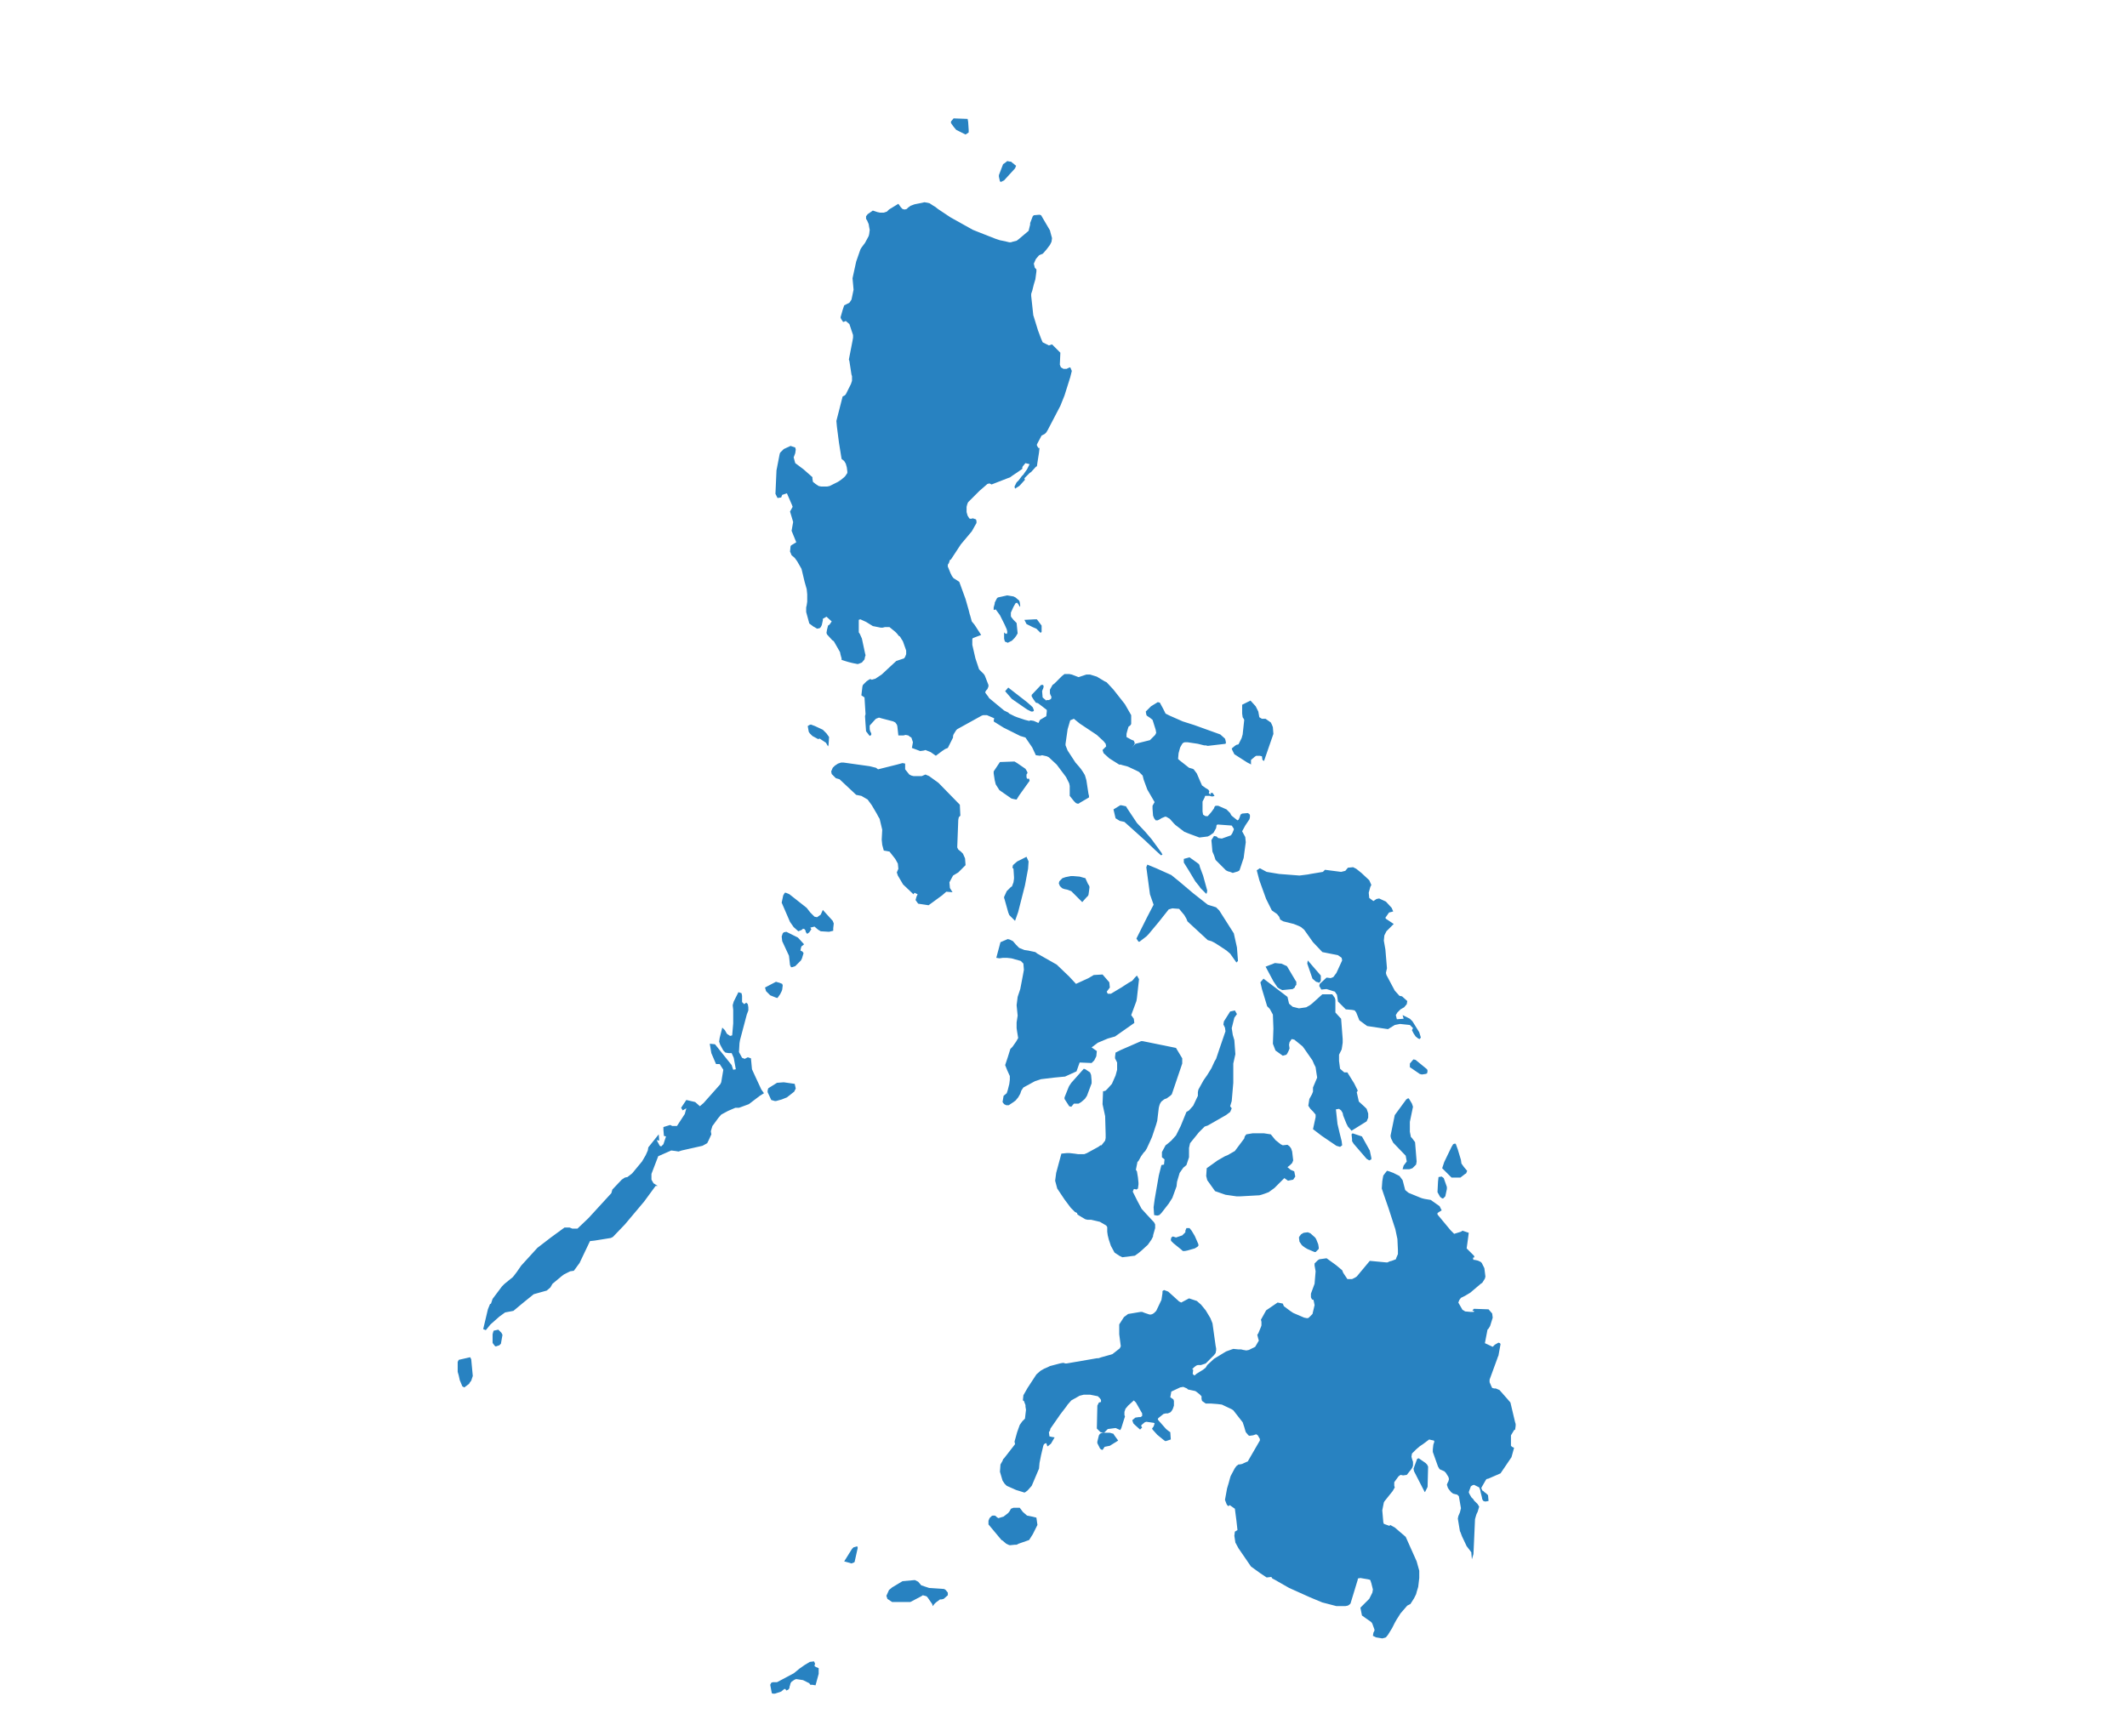 <?xml version="1.0" encoding="utf-8"?>
<!-- Generator: Adobe Illustrator 16.0.0, SVG Export Plug-In . SVG Version: 6.00 Build 0)  -->
<!DOCTYPE svg PUBLIC "-//W3C//DTD SVG 1.1//EN" "http://www.w3.org/Graphics/SVG/1.1/DTD/svg11.dtd">
<svg version="1.1" id="map" xmlns="http://www.w3.org/2000/svg" xmlns:xlink="http://www.w3.org/1999/xlink" x="0px" y="0px"
	 width="980px" height="800px" viewBox="230 640 980 800" enable-background="new 230 640 980 800" xml:space="preserve">
<path id="philippines" fill="#2882C1" d="M662.153,736.317l5.76,3.84l10.32,5.76l2.398,0.96l7.92,3.12l2.16,0.72l2.4,0.48
	l1.92,0.479h0.72l0.72-0.238l1.92-0.48l0.96-0.72l4.562-3.84l0.72-2.882v-0.72l1.2-3.12l0.479-0.479l2.642-0.24l0.72,0.24l4.08,6.96
	l0.24,0.96l0.72,2.64l-0.24,1.682l-0.72,1.438l-1.44,1.92l-1.438,1.682l-0.48,0.479l-1.198,0.48l-0.48,0.238l-1.439,1.682
	l-0.961,2.159l0.48,1.921l0.72,0.72v0.96l-0.479,3.6l-0.722,2.4l-0.72,2.88l-0.479,1.44v0.96l0.96,8.88l0.238,0.72l1.922,6.24
	l1.438,3.84l0.72,1.68l1.92,0.96l0.961,0.48l1.439-0.48l3.84,3.841l-0.24,5.521l0.48,1.2l1.2,0.72h1.438l0.48-0.24l0.479-0.238
	l0.722-0.24l0.72,1.68l-0.72,2.88l-2.642,8.4l-1.92,4.8l-5.76,11.04l-0.72,1.2l-0.722,0.72l-1.438,0.72l-2.16,4.08v0.479l0.24,0.479
	l0.479,0.721h0.48l-0.24,2.159l-0.72,4.562l-0.24,1.68l-0.479,0.24l-2.16,2.399l-0.722,0.479l-0.72,0.72l-0.96,0.96l-0.72,0.721
	l0.24,0.721l-2.16,2.399l-0.48,0.479l-1.92,1.2l-0.238-0.96l0.238-0.479l0.722-1.439l0.479-0.479l0.48-0.479l1.438-1.921l0.72-0.721
	l0.48-0.72l1.2-1.68l1.198-2.4l-1.92-0.479l-1.198,1.438l-0.24,0.48v0.72l-2.4,1.68l-2.16,1.44l-0.96,0.72l-8.64,3.36l-0.96-0.48
	l-0.96,0.24l-3.6,3.12l-4.562,4.56l-0.72,0.721l-0.24,0.479l-0.24,0.72l-0.238,0.96v1.2v1.2l0.479,1.68l0.48,0.72l0.238,0.48
	l0.722,0.24l0.96-0.24l1.438,0.479l0.24,0.722v0.96l-2.16,3.84l-5.04,6l-4.56,6.96l-0.48,0.24l-0.479,1.438l-0.48,0.721v0.961
	l0.24,0.479l0.96,2.4l0.72,1.438l0.722,0.96l1.198,0.722l1.44,0.96l2.88,7.92l1.44,5.04l0.479,1.92l0.24,0.72l0.72,2.641l1.2,1.439
	l0.479,0.72l2.642,4.08l-3.84,1.44l-0.24,0.479v1.92v0.721l1.438,6.239l1.682,5.04l2.16,2.16l0.479,0.72l1.68,4.32v0.72l-0.479,1.2
	l-0.48,0.479l-0.479,0.721v0.479l1.439,1.921l0.239,0.479l6.96,5.76l1.92,0.96l0.48,0.48l2.398,1.199l1.2,0.479l3.602,1.2
	l1.92,0.479l0.72-0.239l1.439,0.239l2.159,0.96l0.722-1.438l2.88-1.681l0.239-2.159v-0.722l-2.159-1.68l-1.92-1.439l-0.96-0.239
	l-1.2-1.682l-0.721-1.198v-0.722l4.319-4.56h0.96l0.24,0.72l-0.24,0.96l-0.239,0.48l-0.239,0.72l0.239,2.88l1.681,1.44l0.239-0.24
	h0.961l0.96-0.48l0.239-0.96l-0.479-0.96l-0.24-0.72v-0.96v-0.72l1.2-2.16l0.96-0.72l3.36-3.36l1.199-0.96h2.159l1.2,0.24
	l3.12,1.198l3.6-1.198h0.722h0.96l3.12,0.96l3.6,2.16l0.96,0.479l3.12,3.36l5.28,6.72l2.88,5.04v4.08l-0.48,0.72l-0.72,0.48
	l-0.24,0.72l-0.479,1.68l-0.24,0.96v0.96v0.48l2.16,1.2l1.2,0.479l0.479,1.2l-0.479,0.96l-0.96,1.2l1.68-1.92l6.72-1.682l2.4-2.398
	l0.479-0.96l-0.239-1.44l-1.439-4.56l-1.2-0.96l-1.439-0.96l-0.239-0.48l-0.24-1.439l2.4-2.399l3.12-1.92l0.96,0.24l1.438,2.64
	l1.2,2.4l1.92,0.96l6,2.64l5.28,1.68l12,4.32l2.16,1.92l0.238,0.72l0.24,1.2l-0.24,0.48l-8.159,0.96l-0.96-0.24h-0.721l-2.88-0.72
	l-4.8-0.721h-1.2l-0.72,0.239l-0.48,0.48l-0.96,1.68l-0.72,2.64l-0.24,2.642l0.48,0.479l4.56,3.602l1.682,0.479l0.479,0.24
	l1.44,1.92l1.438,3.36l0.96,2.158l1.682,1.2l1.199,0.721l0.479,0.721l-0.24,0.96l0.96,0.72l-0.239-0.72l0.96-0.24l0.961,1.44
	l-0.722,0.239h-0.72l-0.72-0.239h-0.721h-0.721h-0.72l-0.24,0.72l-0.72,1.439l-0.24,0.479v0.96v3.6l0.24,1.44l0.72,0.479l0.48,0.239
	h0.96l1.68-1.92l1.2-1.68l0.24-0.721l0.479-0.479h1.2l3.84,1.68l0.721,0.722l0.96,0.96l0.479,0.96l0.48,0.479l2.398,1.92l0.48-0.239
	l0.479-0.96l0.24-0.721l0.24-0.72l0.72-0.479l2.64-0.239l0.722,0.479l0.238,0.48v0.96l-0.238,0.96l-1.922,2.88l-1.438,2.64
	l1.438,2.642l0.24,2.399l-0.72,5.279l-0.24,1.92l-1.92,5.761l-0.72,0.479l-2.4,0.72l-1.199-0.479l-0.961-0.24l-0.96-0.479
	l-4.8-4.801l-0.72-2.16l-0.72-1.68l-0.48-5.28l1.2-1.92l1.2,0.24l0.72,0.72l1.68,0.24l4.08-1.439l0.24-0.239l0.48-0.722l0.72-1.68
	v-0.479l-0.48-0.721l-0.479-0.72l-6.479-0.479l-0.479,0.239l-0.24,1.44l-1.2,2.16l-1.68,1.199l-0.96,0.479l-3.84,0.479l-4.562-1.681
	l-2.398-0.96l-4.08-3.12l-0.722-0.72l-1.92-2.16l-1.68-0.96h-0.479l-1.682,0.72l-0.72,0.48l-0.96,0.479h-0.96l-0.72-0.96
	l-0.48-1.199l-0.24-3.12v-1.439l0.96-1.68l-3.358-5.761l-1.682-4.561l-0.238-0.96l-0.24-0.96l-0.96-0.96l-0.72-0.721l-1.44-0.721
	l-3.6-1.68l-0.722-0.24l-1.92-0.479l-0.72-0.24h-0.72l-4.562-2.88l-2.64-2.4l-0.24-0.72l-0.239-0.72l1.681-1.682l-0.24-1.198
	l-0.96-1.2l-3.12-2.88l-7.92-5.28l-2.64-2.16l-1.682,0.72l-1.199,4.08l-0.96,6.721v0.721l0.96,2.399l3.601,5.521l1.68,1.92l0.96,1.2
	l0.96,1.438l0.722,1.2l0.238,0.721l0.48,1.681l0.96,6.239l0.24,0.96v0.721l-4.08,2.399l-0.72,0.479h-0.48l-0.72-0.24l-0.96-0.96
	l-1.92-2.399v-2.399v-1.439v-0.721l-0.24-1.2l-1.44-2.88l-4.318-5.76l-3.602-3.36l-0.96-0.479l-2.16-0.48l-0.96,0.24l-1.92-0.24
	l-1.68-3.6l-3.12-4.561l-2.4-0.721l-7.68-3.84l-3.84-2.399l-0.48-0.239l-0.238-0.48l0.238-1.2l-3.358-1.438h-1.681l-0.721,0.239
	l-11.279,6.239l-0.479,0.48l-1.2,1.92l-0.239,0.72v0.721l-2.399,4.8l-1.2,0.479l-1.44,0.96l-2.88,2.16l-2.398-1.681l-2.4-0.96
	l-0.72,0.239l-1.68,0.24l-3.842-1.439l0.48-2.641l-0.72-2.16l-0.48-0.239l-0.96-0.721l-1.2-0.239l-0.96,0.239h-2.398l-0.48-4.319
	l-0.24-0.721l-0.72-0.96l-0.479-0.239l-0.48-0.239l-5.52-1.44l-0.722-0.239h-0.479l-1.2,0.479l-0.479,0.479l-2.399,2.641v1.68
	l0.24,0.96l0.479,0.96v0.721l-0.72,0.479l-1.68-2.16l-0.24-3.359l-0.24-3.601l0.24-0.96l-0.48-7.68l-1.438-0.96l0.479-4.08
	l0.24-0.721l1.68-1.681l0.722-0.479l0.72-0.48h0.479l0.48,0.24l1.68-0.479l2.16-1.439l0.72-0.479l3.602-3.359l3.119-2.88l3.601-1.2
	l0.479-0.72l0.479-1.2v-0.96v-0.722l-1.44-4.079l-0.239-0.479l-0.479-0.72l-0.72-1.2l-0.48-0.24l-0.96-1.2l-0.72-0.72l-2.64-2.16
	h-2.16l-0.96,0.24h-0.96l-3.602-0.72l-3.119-1.92l-2.641-1.2l-0.72,0.24v5.04v0.72l0.479,0.72l0.96,2.16l1.44,6.72l0.24,0.96
	l-0.24,0.721l-0.24,1.199l-1.2,1.44l-1.199,0.479l-0.721,0.24l-2.398-0.479l-1.92-0.48l-3.12-0.96v-0.72l-0.48-1.682l-0.239-1.198
	l-2.881-5.04l-0.72-0.48l-2.399-2.64l-0.239-0.72l0.239-1.44l0.479-1.92l0.72-0.479l0.96-1.439l-2.398-2.16l-1.681,0.96v0.72
	l-0.479,2.16l-0.479,0.96l-0.479,0.48l-1.2,0.239l-1.2-0.721l-0.479-0.238l-1.92-1.44l-1.44-5.28v-2.16l0.24-0.96l0.24-1.68v-1.92
	v-1.44l-0.24-2.398l-0.96-3.36l-1.2-5.04l-0.24-0.96l-1.92-3.358l-1.199-1.682l-1.439-1.199l-0.48-1.199l-0.239-0.48l0.239-2.399
	l0.24-0.479l2.4-1.439l-2.16-5.279l0.72-4.08l-1.439-4.801l1.2-2.159l-0.239-0.721l-2.4-5.521l-2.16,0.72l-0.479,1.2l-1.682,0.24
	l-0.96-1.92l0.48-10.8l1.438-7.44l0.24-0.72l0.72-0.722l0.961-0.96l3.119-1.438l2.16,0.72l0.24,0.96l-0.24,1.68l-0.72,1.922
	l0.72,2.64l3.84,2.88l4.08,3.6v0.722l0.24,1.438l1.2,0.96l1.438,0.96l1.2,0.24h0.96h1.682l1.198-0.24l0.96-0.479l2.881-1.44
	l1.439-0.96l1.44-1.199l0.479-0.479l0.96-1.44v-0.72l-0.239-1.92l-0.479-1.68l-0.72-1.2l-1.2-0.96l-1.2-7.44l-0.96-7.438
	l-0.24-2.642l2.881-11.278l0.96-0.48l0.479-0.479l2.4-4.801l0.238-0.721l0.24-0.72v-0.72v-1.44l-0.24-0.72l-0.96-6.24l-0.238-0.72
	l1.68-8.641l0.24-1.439v-1.2l-1.682-5.04l-1.68-1.438l-0.479,0.239l-0.721,0.239l-0.96-1.438l-0.24-0.722l0.96-3.358l0.722-2.16
	l0.96-0.48l1.438-0.72l0.96-1.439l0.961-4.561l-0.479-5.28l1.68-7.68l1.92-5.52l0.24-0.48l0.48-0.72l1.438-1.92l1.681-3.12
	l0.239-0.96l0.24-1.92l-0.24-1.2l-0.239-1.44l-0.721-1.68l-0.479-0.72v-0.48v-0.72l0.72-0.96l2.4-1.68l1.438,0.479l0.72,0.24
	l1.2,0.24h0.721h0.961l0.72-0.24l0.72-0.24l0.96-0.96l4.32-2.64l1.2,1.68l0.72,0.72l0.96,0.24l0.96-0.24l0.72-0.72l0.721-0.479
	l0.239-0.24l1.92-0.721l3.602-0.721l0.96-0.238l1.438,0.238l0.961,0.24l1.439,0.96l1.2,0.72L662.153,736.317z M898.311,1206.955
	l1.682,1.68l3.12-0.96l0.72-0.479l2.88,0.96l-0.24,1.92l-0.72,5.28l0.96,0.96l2.4,2.398l0.239,0.721l-0.721,0.239l0.24,0.96h0.479
	l1.2,0.24l0.721,0.24l0.961,0.479l0.479,0.48l0.24,0.479l0.96,1.92l0.479,3.84l-0.238,0.962l-1.2,1.92l-0.72,0.479l-4.802,4.08
	l-2.398,1.44l-1.92,0.959l-0.722,0.961l-0.479,1.199l1.92,3.359l0.48,0.24l0.72,0.479l2.64,0.24h1.2l0.479-0.24l-0.96-0.479
	l0.722-0.721l6.72,0.239l1.68,1.921l0.24,1.92l-1.2,3.841l-0.72,1.198l-0.48,0.48l-1.198,6.24l3.6,1.68l0.96-0.96l1.68-0.96
	l0.722,0.24l0.239,0.479l-0.961,5.28l-0.239,0.479l-0.239,0.721l-3.602,9.84v1.2l0.722,1.68l0.479,0.96l0.96,0.24h0.721l1.681,0.72
	l3.6,4.08l1.44,1.68l2.159,9.12l0.239,0.721v0.959l-0.239,1.682l-0.479,0.239l-1.439,2.399v1.92v2.881l0.479,0.479l0.96,0.479
	l-1.2,4.319l-5.04,7.439l-5.52,2.399l-0.96,0.24l-0.48,0.72l-1.92,3.36l0.48,1.199l0.479,0.239l0.48,0.48l0.96,0.72l0.72,0.72
	l0.24,2.641l-1.2,0.239h-0.479l-0.721-0.239l-0.479-0.72l-0.24-1.2l-0.479-1.92l-0.239-1.199l-0.48-1.2l-2.398-1.2l-0.722,0.24
	l-0.72,0.479l-0.96,2.641l0.24,0.72l0.96,1.681l0.96,0.96l0.24,0.479l0.72,0.72l0.96,0.96l0.72,1.2l-0.72,2.4l-0.479,0.959
	l-0.239,0.721l-0.48,1.68l-0.479,10.801l-0.24,5.279l-0.72,2.4l-0.24-2.641v-0.479l-0.479-0.72l-1.681-2.16l-2.159-4.562
	l-0.721-1.92l-0.24-0.479l-0.96-5.761l0.24-1.199l0.72-1.681l0.48-1.921l-0.96-5.52l-0.721-0.721l-0.96-0.239l-0.961-0.24
	l-0.96-0.72l-0.96-1.2l-0.479-0.72l-0.48-1.44l0.24-0.72l0.479-0.96l0.239-0.96l-0.239-0.96l-1.199-1.92l-0.722-0.721l-1.68-0.721
	l-0.479-0.238l-0.722-1.2l-2.398-6.72v-1.2l0.239-2.16l0.239-0.72l0.24-0.721l-0.24-0.479l-1.2-0.24l-0.96-0.239l-2.88,2.16
	l-1.438,0.959l-1.682,1.44l-1.92,1.92l-0.239,1.439l0.239,0.96l0.48,1.439v1.68l-0.24,0.721l-0.24,0.479l-0.479,0.72l-1.92,2.4
	l-1.682,0.24l-1.199-0.24l-0.96,0.72l-1.921,2.642v1.68l0.24,0.72l-0.96,1.682l-1.92,2.398l-1.92,2.4l-0.24,0.479l-0.72,3.601
	l0.479,5.52l0.239,0.721l2.642,0.96l0.238-0.479l2.16,1.2l5.04,4.318l5.04,11.28l1.2,4.32v3.358l-0.48,4.08l-0.72,2.4l-0.24,0.96
	l-0.96,1.92l-1.68,2.64l-1.439,0.721l-3.12,3.601l-1.199,1.92l-0.48,0.72l-0.96,1.682l-1.199,2.398l-1.921,3.12l-0.96,1.2
	l-0.72,0.24l-0.96,0.239l-2.88-0.479l-1.44-0.72l0.24-1.44l0.479-0.96v-0.479l-0.96-2.642l-0.239-0.479l-0.48-0.48l-2.399-1.68
	l-1.681-1.2l-0.72-3.6l1.92-1.92l2.16-2.16l1.439-2.88l0.239-1.44l-0.72-2.88l-0.479-1.439l-0.479-0.239l-4.08-0.72l-1.2,0.238v0.48
	l-3.359,11.04l-0.479,0.479l-0.72,0.479l-1.2,0.239h-4.08l-5.521-1.439l-0.96-0.24l-5.761-2.398l-9.6-4.32l-6.72-3.84l-0.961-0.479
	l-0.479-0.721l-2.16,0.24l-2.88-1.92l-4.319-3.12l-5.761-8.4l-1.438-2.64l-0.48-3.12l0.24-1.92l1.2-0.72l-0.48-4.32l-0.72-5.52
	l-2.4-1.682l-0.479,0.48l-0.48-0.24l-0.479-0.72l-0.721-1.92l0.961-5.28l0.72-2.4l0.72-2.64l0.24-0.721l1.92-3.601l0.72-0.96
	l0.96-0.72h0.48l1.199-0.24l0.479-0.239l2.16-0.96l0.24-0.479l5.278-9.12v-0.72l-0.96-1.681l-0.72-0.479l-1.44,0.479l-1.68,0.239
	l-0.479-0.239l-1.2-1.439l-0.24-0.72l-0.479-1.682l-0.722-2.159l-4.318-5.521l-0.722-0.479l-4.56-2.159l-1.92-0.24l-3.12-0.24h-2.4
	l-1.68-1.199l-0.24-0.961v-1.198l-0.96-0.961l-1.2-0.959l-0.72-0.48l-3.358-0.72l-0.48-0.48l-1.68-0.72l-1.44,0.24l-4.08,1.92
	l-0.479,2.64l1.438,0.96l0.24,0.722v2.158l-0.479,1.44l-0.24,0.479l-0.48,0.721l-0.479,0.479l-1.2,0.48h-0.96l-0.96,0.238
	l-2.4,1.922l-0.239,0.479l0.239,0.479l3.602,4.079l1.198,0.961l0.722,0.479l0.238,3.36l-2.158,0.72h-0.48l-0.96-0.72l-2.64-2.16
	l-2.16-2.4l-0.24-0.479l0.72-0.959l0.48-1.44l-0.48-0.24l-3.358-0.479l-0.72,0.24l-1.44,1.198l-0.24,0.48l0.48,0.72l-0.96,0.96
	l-2.4-2.16l-0.72-0.72l-0.48-1.439l1.44-1.199l1.68-0.24h0.72l0.722-0.48v-1.198l-2.88-5.04l-0.962-0.96l-2.64,2.398l-1.2,1.44
	l-0.479,1.438v1.44l0.239,0.72l-0.479,1.439l-1.2,3.841l-0.479,0.96l-2.16-0.96l-3.601,0.479l-1.681,1.681l-1.68-0.239l-1.68-1.682
	l0.238-10.56l0.48-0.96l0.24-0.48l0.96-0.238v-0.96l-0.48-0.722l-0.96-0.959l-3.6-0.721h-2.88l-1.92,0.48l-3.842,2.16l-1.68,1.92
	l-0.479,0.72l-3.12,4.08l-0.479,0.72l-3.84,5.521l-0.24,0.961l-0.479,0.72l0.238,1.92l0.961,0.24l1.439,0.239l-1.68,2.881
	l-1.44,1.198h-0.24l-0.479-1.438l-0.72,0.24l-0.48,0.479l-0.24,0.72l-0.96,4.08l-0.72,3.601l-0.24,2.641l-3.358,7.92l-1.92,2.16
	l-0.96,0.72l-0.48,0.24l-0.72-0.24l-3.12-0.96l-4.32-1.92l-0.479-0.479l-0.48-0.479l-0.96-1.439l-1.2-4.079l0.24-3.36l0.96-1.68
	l0.24-0.721l0.479-0.479l5.039-6.479l-0.238-1.199l1.199-4.32l1.199-3.359l1.2-1.681l1.2-1.199l0.479-4.08l-0.238-1.439v-0.72
	l-0.722-1.92l-0.479-0.24l0.24-2.4l1.92-3.358l4.08-6.24l1.92-1.681l1.68-0.96l1.68-0.721l0.96-0.479l4.562-1.2l1.2-0.24h0.72
	l0.479,0.24h0.722l13.92-2.399h0.72l1.44-0.479l4.318-1.2l0.721-0.24l3.359-2.64l0.48-0.96l-0.722-5.521v-4.561l2.16-3.36
	l1.92-1.438l5.76-0.96h0.722l1.199,0.479l2.159,0.722h0.722l0.72-0.24l0.72-0.479l0.96-0.961l2.4-5.039l0.479-3.12v-0.96
	l0.722-0.479l1.92,0.72l5.04,4.562l0.96,0.479l3.6-1.92l3.6,1.2l1.92,1.68l2.16,2.642l2.16,3.6l0.96,2.4l1.44,10.318l0.238,1.2v0.96
	l-0.238,1.2l-0.722,0.96l-3.84,3.84l-0.72,0.239l-1.44,0.479h-0.72h-0.72l-0.72,0.24l-0.96,0.72l-0.96,0.96l0.479,0.24l-0.24,1.92
	l0.722,0.72l0.479-0.239l0.48-0.479l3.118-1.92l1.2-0.96l0.722-1.2l3.119-2.88l5.521-3.36l2.64-0.959l0.722-0.239l2.398,0.239h1.2
	l0.96,0.239l1.44,0.24l1.198-0.24l2.882-1.439l1.68-2.88l-0.24-0.721l-0.479-1.92l0.479-0.72l1.2-2.88l0.24-0.721v-0.479v-1.2
	l-0.24-0.96l2.399-4.318l5.279-3.602l2.4,0.48l0.479,1.199l2.881,2.159l1.439,0.961l5.04,2.159l1.2,0.24h0.479l0.48-0.24
	l0.479-0.479l1.2-1.2l0.96-4.08l-0.479-2.399l-0.722-0.239l-0.479-0.96v-0.721v-0.96l1.68-4.561l0.48-5.76l-0.48-2.641v-0.961
	l0.722-0.72l0.72-0.72l0.72-0.48l3.36-0.479l4.318,3.12l2.88,2.399l0.48,1.199l1.92,2.88h0.96h1.2l1.438-0.72l0.722-0.479l6-7.199
	l7.68,0.72h0.479l0.962-0.479l0.96-0.239l1.92-0.721l0.238-0.721l0.722-1.68v-0.721v-1.199l-0.24-5.04l-0.96-4.562l-0.48-1.438
	l-2.64-8.16l-2.16-6.24l-0.96-2.88l0.24-3.359l0.24-1.439l0.238-1.2l1.682-2.159l0.96,0.239l1.92,0.72l2.88,1.44l1.44,1.92
	l1.198,4.561l1.44,1.199l0.479,0.24l5.28,2.16l0.72,0.24l0.96,0.239l2.882,0.479l4.079,2.88l0.961,1.92l-1.92,1.2v0.72
	L898.311,1206.955z M756.952,1171.195l-1.2,1.68l-1.2,2.16l-0.479,0.479l-0.722,3.602l0.48,0.72l0.479,2.88l0.239,2.4v0.72
	l-0.239,1.92l-0.721,0.48l-0.72-0.24h-0.479l-0.479,1.2l2.16,4.318l1.92,3.602l2.399,2.64l3.359,3.6l0.479,0.96v0.722v0.96
	l-0.96,3.358v0.48l-0.721,1.438l-1.68,2.4l-2.88,2.64l-1.44,1.2l-1.68,1.2l-5.76,0.72l-1.44-0.72l-2.16-1.44l-1.68-3.12l-0.96-2.88
	l-0.479-1.92l-0.239-1.68v-0.96v-1.2l-0.48-0.72l-2.88-1.682l-0.96-0.238l-3.12-0.722h-0.96h-0.72l-0.96-0.238l-1.681-0.96
	l-1.921-1.2l-0.239-0.72l-0.96-0.48l-1.92-1.92l-2.881-3.84l-3.358-5.04l-0.961-3.602l0.479-3.6l2.4-8.88l2.398-0.24h1.44l2.16,0.24
	l1.68,0.24h0.72h2.16l1.2-0.48l5.279-2.88l0.961-0.72h0.479l1.681-2.16l0.239-1.2v-1.68l-0.239-8.4l-1.199-5.52l0.239-6h0.479
	l0.72-0.24l0.96-0.96l1.921-2.16l1.681-3.84l0.72-2.64v-3.36l-0.24-0.479l-0.479-0.961l-0.24-0.479v-0.72l0.24-1.921l2.398-1.199
	l9.36-4.08h0.72l1.2,0.24l14.16,2.88l2.88,4.8v0.48v1.92l-4.8,14.16l-0.721,0.72l-1.681,1.2l-0.72,0.238l-0.479,0.24l-1.2,0.96
	l-0.479,0.72l-0.239,0.48l-0.24,0.72l-0.239,0.96l-0.721,6l-0.479,1.68l-1.92,5.762l-0.96,2.16l-1.439,3.119l-0.721,1.199
	L756.952,1171.195z M854.872,1040.396l2.4,1.92l3.6,3.358l0.96,2.16l-0.479,0.96l-0.722,2.641l0.24,2.399l1.92,1.44l1.44-0.96
	l1.198-0.24l3.12,1.438l2.642,2.881l0.72,1.681l-1.92,0.479l-1.681,2.4l0.239,0.479l3.602,2.399l-1.44,1.44l-0.96,0.96l-0.96,0.96
	l-0.96,1.92l-0.24,2.398l0.72,4.08l0.722,8.642l-0.48,2.159l0.24,0.959l3.84,7.2l2.16,2.4l1.2,0.24l2.398,2.159l-0.238,1.439
	l-1.2,1.439l-1.681,0.959l-1.439,1.44l-0.72,1.2l0.479,1.92l3.12-0.24l-0.479-1.68l3.359,1.68l1.2,1.2l3.12,5.04l0.72,2.4
	l-0.479,0.72l-0.722-0.24l-1.199-0.96l-0.96-1.439l-0.721-1.439l0.48-0.96l-1.44-1.438l-4.56-0.48l-2.4,0.48l-3.12,1.92l-9.6-1.44
	l-3.602-2.64l-1.438-3.602l-0.72-0.96l-1.2-0.238l-2.88-0.24l-3.602-3.601l-0.479-3.119l-0.96-1.44l-3.841-1.2l-2.399,0.24
	l-0.96-1.68l0.239-0.96l3.12-2.88l1.92,0.238l1.199-0.479l1.44-1.92l2.64-5.76l-0.239-1.2l-1.681-1.2l-7.199-1.439l-4.32-4.561
	l-4.079-5.76l-1.44-1.2l-0.96-0.479l-2.399-0.961l-4.801-1.198l-1.68-0.96h0.24l-0.48-1.2l-0.96-1.2l-2.399-1.68l-2.641-5.28
	l-3.12-8.64l-1.199-4.562l1.439-0.96l3.12,1.682l5.76,0.959l9.36,0.721l3.84-0.48l1.2-0.238l5.76-0.961l0.96-0.959l7.44,0.959
	l1.92-0.479l1.199-1.438l2.399-0.24L854.872,1040.396z M707.993,1079.516l8.88,5.04l5.76,5.521l3.12,3.358l5.76-2.64l2.4-1.438
	l4.08-0.24l3.12,3.6l0.24,2.4l-1.44,1.92l0.479,0.96h1.44l4.8-2.88l3.36-2.16l1.68-0.96l1.2-1.438l0.96-0.962l0.96,1.682l-0.96,8.64
	l-0.24,1.44l-2.398,6.479l1.198,1.681l0.24,1.921l-8.88,6.238l-3.36,0.962l-4.56,1.92l-2.88,2.16l2.399,1.68l-0.239,2.4l-0.96,1.92
	l-1.2,1.198l-5.521-0.238l-1.438,4.079l-5.28,2.399l-5.04,0.48l-6,0.72l-2.88,0.96l-5.28,2.88l-0.96,1.439l-0.479,1.439l-0.96,1.68
	l-1.2,1.44l-0.96,0.72l-2.16,1.44h-1.2l-0.96-0.48l-0.72-0.96l0.479-2.88l1.44-1.2l0.479-1.438l0.722-2.88l0.238-1.922v-1.68
	l-1.198-2.64l-0.96-2.4l1.198-3.6l1.2-3.84l0.96-0.96l1.681-2.4l0.961-1.68l-0.48-2.881l-0.24-1.681v-2.64l0.48-3.12l-0.48-4.8
	l0.48-3.842l1.2-3.6l1.198-6.24l0.48-2.64l-0.24-2.88l-1.2-1.2l-4.318-1.2l-2.16-0.238h-1.68l-1.682,0.238l-1.438-0.238l1.92-7.2
	l3.358-1.44l0.96,0.24l1.44,0.72l1.44,1.682l1.438,1.438l2.4,0.96l1.68,0.24l3.36,0.72L707.993,1079.516z M571.914,1101.835
	l0.96,0.96l0.96-0.72l0.72,0.72l0.24,1.439v1.439l-0.72,1.92l-3.12,11.76l-0.24,1.44l-0.24,4.08l1.44,2.64l1.2,0.48l1.438-0.722
	l1.44,0.48l0.479,5.04l1.2,2.64l3.12,6.72l1.2,1.682l-1.92,1.2l-5.04,3.84l-4.56,1.68h-1.682l-3.359,1.44l-3.119,1.68l-1.44,1.68
	l-1.92,2.642l-0.72,0.96l-0.721,2.398l0.239,1.44l-1.198,2.64l-0.722,1.44l-2.16,1.198l-9.6,2.16l-1.439,0.48l-1.439-0.24
	l-1.92-0.24l-6,2.642l-3.12,8.16v2.64l0.96,1.68l1.92,1.2h-0.96l-5.28,7.2l-8.88,10.56l-5.52,5.762l-0.96,0.479l-7.44,1.2
	l-2.16,0.24l-2.398,5.04l-2.4,5.04l-2.64,3.6l-1.682,0.24l-2.88,1.438l-0.96,0.72l-4.319,3.602l-0.961,1.68l-1.68,1.44l-6,1.68
	l-5.04,4.08l-4.319,3.6l-3.841,0.722l-2.64,1.92l-4.08,3.6l-2.16,2.641l-1.2-0.479l2.16-9.12l0.96-2.398l0.48-0.24l0.72-2.16
	l4.32-5.76l1.2-1.2l3.84-3.12l1.68-2.16l2.16-3.12l7.438-8.16l6.24-4.8l6.24-4.56h2.399l1.199,0.479h2.4l5.04-4.8l10.56-11.521
	l0.48-1.68l4.32-4.561l1.438-0.959l1.2-0.24l2.16-1.682l4.56-5.52l1.681-2.88l0.961-2.16l0.238-1.44l4.802-6l0.238,2.881
	l-1.198-0.239l1.438,2.64l0.48,0.24h0.238l0.96-0.96l1.2-3.601l-0.96-0.239l-0.24-2.88v-1.2l3.12-0.96l0.96,0.479h2.16l3.601-5.52
	l0.721-2.641l-1.681,0.959l-0.721-1.198l2.4-3.602l4.08,0.96l2.16,1.92l1.68-1.438l7.68-8.64l0.48-0.96l0.96-5.762l-1.682-2.64
	h-1.68l-2.16-5.04l-0.72-4.32l2.4,0.24l7.68,9.601l0.479,1.439l0.24,0.72l1.2-0.239l-0.96-5.279l-0.96-2.16h-1.44l-1.438-0.24
	l-0.96-0.96l-1.44-2.64l-0.479-1.44l0.238-1.68l1.2-4.8l1.2,1.198l0.96,1.682l1.44,0.96l0.96-0.24l0.479-5.521v-4.56v-1.68
	l-0.24-2.16l0.48-1.682l2.16-4.318l1.438,0.479l0.24,1.2v0.96v1.924H571.914z M633.594,993.836l0.96,0.72l8.642-2.159l2.64-0.721
	l1.2,0.24v2.64l1.92,2.4l0.96,0.479l0.96,0.24h3.84l1.682-0.72l1.68,0.72l4.32,3.12l9.84,10.08l0.24,5.04l-0.722,0.72l-0.239,1.2
	l-0.479,12.72l0.479,0.96l1.199,0.96l0.96,0.96l0.96,2.16l0.24,3.12l-2.398,2.4l-0.961,0.96l-1.199,0.72l-1.2,0.72l-1.68,3.12
	l0.238,2.64l1.2,1.921l-2.88-0.239l-1.92,1.68l-6.24,4.562l-4.8-0.721l-1.2-1.681l0.48-1.68l0.479-0.96l-1.438-0.722l-0.48,0.722
	l-4.8-4.562l-2.4-4.08l-0.479-1.438l0.72-1.681l-0.24-2.399l-1.198-2.16l-2.642-3.36l-1.199-0.239l-1.439-0.239l-0.72-2.642
	l-0.24-2.398l0.24-4.562l-1.2-5.04l-0.721-1.198l-0.479-0.96l-2.4-4.08l-1.92-2.642l-2.88-1.68l-1.2-0.24l-1.198-0.239l-7.682-7.199
	l-1.68-0.48l-0.72-0.72l-1.2-1.2l-0.24-1.2l0.72-1.68l0.96-0.96l1.44-0.96l1.439-0.48h1.199l12,1.682l1.921,0.479L633.594,993.836z
	 M825.592,1103.996l2.88,0.72l3.36-0.479l1.68-0.96l0.96-0.722l2.4-2.159l2.4-2.159h4.56l1.2,1.68l0.24,0.96v5.76l2.64,2.88
	l0.72,9.36v1.68l-0.24,1.682l-0.238,1.438l-1.2,2.4v2.88l0.479,3.6l1.92,1.682h1.44l3.12,5.04l1.68,3.358l-0.479,0.722l0.96,4.318
	l2.64,2.4l0.96,0.96l0.72,2.16v1.92l-0.72,1.68l-6.96,4.32l-1.68-1.92l-0.72-1.44l-1.44-3.6l-0.24-1.2l-0.72-1.2l-0.96-0.72
	l-1.44,0.24l0.722,6.72l0.96,4.08l0.96,3.84l0.24,1.92l-0.961,0.722l-1.681-0.48l-6.72-4.561l-4.08-3.119l1.2-5.521v-1.2l-1.2-1.438
	l-1.2-1.2l-0.96-1.438l0.48-3.12l1.198-2.16l0.48-1.2v-1.92l1.92-4.561l-0.48-3.119l-0.238-1.682l-0.722-1.438l-0.72-1.682
	l-3.84-5.52l-0.72-0.96l-2.642-2.16l-1.198-0.96l-1.2-0.24l-0.96,1.44l-0.24,1.199l0.24,1.681l-0.48,1.2l-0.479,0.96l-0.48,0.72
	l-1.68,0.479l-3.36-2.398l-1.2-3.12l0.24-6.96l-0.24-6.48l-1.438-2.64l-1.2-1.2l-2.4-7.92l-0.72-3.12l1.44-1.68l11.04,8.399
	l0.72,3.119L825.592,1103.996z M764.152,1199.995l-0.96,0.24l-1.44-0.24l-0.24-3.601l0.48-3.601l1.92-11.04l1.2-4.8l1.198-0.24
	l0.24-2.399l-1.2-0.959v-2.4l1.682-3.12l0.96-0.72l1.68-1.44l2.16-2.398l2.16-4.32l2.64-6.479l1.2-0.721l1.92-2.16l2.16-4.56v-1.681
	l0.24-1.199l2.398-4.32l1.68-2.398l1.922-3.12l1.438-3.12l0.72-1.2l1.44-4.32l2.88-8.398l-0.24-1.682l-0.72-1.438l0.24-1.44
	l2.88-4.56l2.16-0.48l0.96,1.682l-1.2,1.68l-1.2,4.8l0.48,3.12l0.72,2.4l0.479,6.479l-0.96,4.32v8.88l-0.72,8.4l-0.72,2.398
	l0.72,0.96l-0.72,1.682l-1.92,1.438l-8.4,4.8l-1.438,0.48l-2.642,2.64l-4.08,5.04l-0.479,2.16v2.642v1.68l-1.2,3.6l-1.44,1.2
	l-1.68,2.4l-1.2,4.08l-0.238,2.158l-1.922,5.28l-1.68,2.642l-3.36,4.318L764.152,1199.995z M820.072,1167.355l0.96,0.479l2.16-0.24
	l0.96,0.721l0.72,0.961l0.479,1.438l0.48,4.08l-0.48,1.2l-0.96,0.96l-1.198,0.96l1.438,1.199l1.68,0.721l0.48,2.398l-0.96,1.44
	l-2.4,0.479l-1.68-1.198l-4.561,4.56l-2.641,1.92l-1.92,0.72l-1.439,0.48l-0.96,0.24l-8.641,0.479h-1.92l-5.04-0.72l-4.8-1.68
	l-3.6-5.041l-0.48-1.921l0.24-3.6l5.04-3.6l3.358-1.92l1.2-0.48l3.36-1.92l4.318-5.76l0.24-0.96l0.72-0.96l2.882-0.48h1.68h3.6
	l3.12,0.48l2.16,2.64L820.072,1167.355z M790.313,1058.156l1.439,1.438l6.72,10.562l1.44,6.479l0.479,6.24l-0.72,0.72l-2.88-4.08
	l-1.68-1.438l-2.88-1.92l-2.642-1.682l-1.438-0.72l-1.682-0.479l-9.358-8.642l-0.48-1.199l-0.96-1.681l-2.4-2.88l-3.118-0.24
	l-1.682,0.48l-4.56,5.76l-4.8,5.76l-0.961,0.96l-3.119,2.4h-0.24h-0.24l-0.96-1.44l3.36-6.72l1.68-3.358l2.88-5.521l-1.68-4.8
	l-1.681-12.48l0.479-1.198l4.08,1.68l6.96,3.12l3.84,3.12l6.24,5.278l6.72,5.28L790.313,1058.156z M810.232,970.556l1.198,0.722
	h1.682l2.398,1.68l0.48,0.96l0.479,1.2l0.24,3.12l-4.32,12.479l-0.72-0.479l-0.24-1.682l-0.96-0.238h-0.479h-1.2l-0.72,0.479
	l-1.682,1.44v0.72v1.438l-0.238-0.238l-1.44-0.721l-6-3.841l-0.96-1.92l-0.24-0.72l1.44-1.2l0.72-0.479l0.96-0.24l1.44-2.88
	l0.479-1.682l0.72-6.72l-0.238-0.479l-0.48-0.722l-0.239-1.68v-0.96v-2.399v-0.721l3.841-1.92l2.398,2.641l1.2,2.399
	L810.232,970.556z M707.513,1339.436l0.48,3.359l-2.16,4.32l-1.68,2.64l-4.8,1.681l-0.962,0.479h-0.72l-2.398,0.24l-0.722-0.24
	l-0.96-0.479l-1.68-1.439l-0.48-0.24l-6-7.199v-1.681l0.48-1.2l0.96-0.96l0.479-0.238h0.961l0.479,0.238l0.48,0.48l0.72,0.479
	l2.398-0.72l2.16-1.68l0.722-0.96l0.479-0.96l1.2-0.48h2.88l1.439,1.92l1.921,1.682l2.398,0.479L707.513,1339.436z
	 M880.071,1178.635l-0.722,0.24h-3.119l0.479-1.68l1.44-1.92l-0.48-2.642l-5.76-6l-0.96-1.92l-0.24-0.96v-0.479l1.92-9.36l5.28-7.2
	l0.72-0.479h0.48l1.438,2.398l0.48,1.44l-1.44,6.96v4.56l0.48,2.4l0.479,0.479l1.44,1.921l0.72,8.881l-0.24,1.438l-0.96,0.96
	l-0.72,0.72L880.071,1178.635z M605.274,1062.476l1.198,0.24l1.682-1.2l0.96-2.16l4.56,5.041l0.48,1.199l-0.24,2.16v1.2l-1.92,0.479
	l-3.84-0.238l-1.2-0.722l-1.68-1.438l-1.922,0.479l0.48,0.722l-0.96,1.438l-0.96,0.72l-0.72-0.96v-0.479l-0.48-0.72l-0.72-0.24
	l-0.48,0.479l-0.479,0.24l-1.2,0.48l-2.16-1.922l-1.68-2.398l-3.84-8.88l0.72-3.36l0.72-1.2h0.48l1.199,0.48l0.479,0.24l7.92,6.238
	l1.68,2.16L605.274,1062.476z M702.953,998.156l0.24,0.72h0.96l0.238,0.96l-4.8,6.72l-1.2,1.92h-0.238l-1.2-0.238l-0.96-0.24
	l-5.521-3.84l-1.68-2.642l-0.479-1.92l-0.479-3.12v-0.96l2.88-4.318l6.72-0.24l1.2,0.72l3.84,2.642l0.722,1.198l0.238,0.722
	l-0.479,0.72L702.953,998.156L702.953,998.156z M666.713,1375.194l-1.92,1.68l-0.96,0.24h-0.72l-1.92,1.438l-0.722,0.721
	l-0.72,0.961l-0.24-0.961l-2.158-3.119l-0.48-0.48l-1.68-0.479l-0.721,0.479l-5.039,2.641h-7.682h-0.72l-2.16-1.439l-0.479-1.439
	l0.238-0.479l0.961-2.16l1.439-1.2l4.8-2.88l5.28-0.479h0.479l1.439,0.72l1.44,1.68l3.6,1.2l6.96,0.48l0.72,0.479l0.96,1.2v1.198
	H666.713z M699.113,1060.316l-1.44,4.08l-2.64-2.642l-0.48-1.2l-1.68-6l-0.24-0.72v-0.479l1.2-2.642l1.92-1.92l0.48-0.24l0.72-1.92
	l0.24-1.68v-0.72l-0.24-3.841l-0.48-0.479l0.24-1.2l1.92-1.68l4.32-2.16l0.96,2.16l-0.24,3.359l-1.438,7.681L699.113,1060.316z
	 M699.833,917.517l0.24,1.682l-0.24,0.479l-0.479-0.96l-0.721-0.96l-0.72,0.24l-0.96,1.68l-1.2,2.642v0.72v0.96l0.24,0.479l0.96,1.2
	l1.438,1.44l0.48,4.8l-0.72,1.2l-0.721,0.96l-1.199,1.2l-1.44,0.72l-0.479,0.24l-0.48-0.24l-0.72-0.24l-0.24-0.479l-0.24-0.96v-0.96
	v-1.922l0.48,0.48l0.72,0.24l0.24-0.48v-0.72l-0.24-0.96l-0.96-2.16l-2.16-4.32l-1.92-2.64l-0.96,0.24v-1.2l0.48-1.68v-0.48
	l0.96-1.92l0.479-0.479l4.32-0.962l1.438,0.24l1.44,0.24l0.96,0.48l1.68,1.438L699.833,917.517z M607.194,1411.436l-1.44,5.279
	l-1.439-0.24h-0.961l-0.479-0.72l-2.88-1.438l-3.12-0.48l-0.72,0.24l-1.44,0.96l-0.479,0.72l-0.24,0.96l-0.24,0.722v0.479
	l-0.479,0.72l-0.96,0.48l-0.48-0.722h-0.479l-1.44,1.2l-2.88,0.96h-0.96l-0.48-0.24l-0.72-3.84l0.48-0.96l0.72-0.238h0.96h0.96
	l7.68-4.08l1.2-0.96l1.44-1.2l2.398-1.68l2.4-1.44l1.92-0.24l0.479,0.96l-0.238,1.2l0.72,0.48l1.2,0.479v1.2v1.44H607.194z
	 M728.153,1147.916l-1.2,0.72h-0.72h-1.439l-1.2,1.44l-0.96-0.24l-2.16-3.36v-0.72l1.92-4.8l0.24-0.48l0.96-1.438l3.84-4.32
	l1.92-2.16l0.722,0.24l2.16,1.44l0.479,1.198l0.24,2.642v1.198l-2.16,5.762l-0.96,1.438L728.153,1147.916z M825.592,1095.835
	l-4.8,0.479l-1.44-0.721l-0.72-0.479l-1.92-2.88l-3.6-6.722l4.318-1.68l2.16,0.24h0.722l2.64,1.199l3.84,6.479l0.48,0.72v0.721
	v0.721l-0.48,0.479l-0.24,0.721L825.592,1095.835z M765.592,1033.916l-0.72,0.24l-2.64-2.4l-4.802-4.56l-9.358-8.4l-2.16-0.479
	l-1.92-1.199l-0.96-4.08l3.12-1.92h0.479l2.16,0.479l0.72,1.2l4.32,6.479l3.84,4.079l2.88,3.36l4.562,6.24L765.592,1033.916z
	 M730.553,1053.596l-1.92,2.16l-4.56-4.56l-0.48-0.48l-1.92-0.72l-1.2-0.24l-0.72-0.24l-0.479-0.238l-0.48-0.48l-0.479-0.479
	l-0.479-1.2l0.24-0.96l1.438-1.44l1.44-0.479l2.4-0.48h1.198l2.882,0.24l1.68,0.479l0.96,0.238l1.2,2.642l0.479,0.72l0.24,0.72
	l-0.24,1.92l-0.24,1.682l-0.238,0.479L730.553,1053.596z M594.954,1085.756h-0.48l-0.479-0.96l-0.48-4.319l-3.118-6.721l-0.24-2.16
	l0.479-1.438l0.48-0.48l1.2-0.238l5.278,2.64l0.48,0.48l2.398,2.64l-1.198,0.96l-0.24,0.72l-0.24,1.2l0.96,0.479l0.48,0.722
	l-0.722,2.398l-0.479,0.96l-2.16,2.16l-0.479,0.48L594.954,1085.756z M902.871,1182.715h-4.08l-4.32-4.32l0.96-2.88l3.36-6.96
	l0.72-1.198l0.48-0.24h0.72l0.96,2.64l1.44,4.801l0.238,1.681l1.2,1.68l1.44,1.682l-0.48,1.198l-0.479,0.24L902.871,1182.715z
	 M587.514,1147.436h-0.479l-1.682-0.479l-1.68-3.6v-0.722l0.24-0.96l0.24-0.238l3.84-2.4l3.12-0.24l5.04,0.721l0.479,2.159
	l-0.72,1.44l-3.36,2.64l-2.398,0.96L587.514,1147.436z M780.472,1209.595l1.682,3.84v0.722l-0.48,0.479l-1.2,0.72l-3.358,0.96
	l-1.2,0.24h-0.96l-0.48-0.479l-3.84-3.12l-0.96-0.96l-0.24-0.48l0.24-1.199l0.72-0.479l1.44,0.479l2.16-0.721l0.72-0.238l0.96-0.962
	l0.48-0.479v-0.72l0.479-1.2h1.44l0.96,1.2L780.472,1209.595z M444.236,1279.195l-0.24,0.238l-0.96-0.479l-1.2-2.88l-0.479-2.16
	l-0.48-1.681v-4.561l0.24-0.479l0.239-0.48l5.279-1.2l0.48,0.96l0.72,7.682l-0.72,2.158l-0.722,0.962l-0.238,0.479L444.236,1279.195
	z M785.992,1051.676l-0.24,0.24l-2.64-2.64l-0.48-0.722l-1.92-2.398l-2.88-4.801l-2.4-3.841v-1.198v-0.48l2.642-0.72l3.358,2.399
	l0.96,0.721l0.24,0.479l0.24,0.96l1.44,3.84l1.92,6.96L785.992,1051.676z M887.751,1325.275l-1.2,2.398l-0.24-0.238l-0.238-0.48
	l-4.562-8.88l-0.239-1.2l1.681-4.56l0.72-0.24l3.12,2.16l0.72,0.72l0.48,0.96L887.751,1325.275z M836.151,1217.035h-0.48l-3.36-1.44
	l-1.198-0.72l-0.96-0.72l-0.479-0.48l-0.479-0.72l-0.479-0.72l-0.24-1.92l0.24-0.48l0.72-0.96l1.2-0.72l1.92-0.24l1.2,0.48
	l2.16,1.92l0.479,0.72l0.96,2.4l0.24,1.438v0.722L836.151,1217.035z M861.352,1174.555l-0.479,0.24l-1.2-0.72l-6-6.96l-0.72-1.2
	v-0.96l-0.24-2.16l0.48-0.479l4.318,1.438l3.602,6.48l0.72,3.358v0.722L861.352,1174.555z M738.953,1306.795l-0.96,1.44l-0.72-0.24
	l-0.48-0.48l-1.2-2.398v-0.722l0.48-1.92l0.239-0.96l0.479-0.72l0.96-0.479h3.6l1.682,0.479l0.24,0.48l1.92,2.64l-3.842,2.4
	L738.953,1306.795z M611.994,979.676l-0.24,3.602l-0.24,0.72l-0.96-1.68l-2.88-1.92l-0.72,0.238l-2.64-1.438l-0.961-0.96
	l-0.239-0.24l-0.48-0.72l-0.479-2.642l0.72-0.479l0.72-0.24l1.92,0.72l3.602,1.682l0.72,0.72l0.96,0.96L611.994,979.676z
	 M676.313,701.037l-1.438,0.96l-4.32-2.16l-1.2-1.438l-1.198-1.682v-0.72l1.198-1.44l6.479,0.24l0.24,1.44l0.238,3.6v0.72
	L676.313,701.037L676.313,701.037z M705.593,967.916h-0.479l-1.92-0.96l-6.24-4.32l-0.72-0.479l-3.12-3.602l1.438-1.68l8.642,6.72
	l1.92,1.682l0.72,0.72l0.479,1.2v0.479l-0.479,0.24H705.593L705.593,967.916z M692.633,723.117l-1.438,0.72l-0.48-0.24l-0.479-2.159
	v-0.721l1.92-5.04l0.72-0.479l1.2-0.96l1.2,0.238h0.479l2.4,1.922l-0.48,1.198L692.633,723.117z M588.234,1099.916h-0.24l-0.72-0.24
	l-2.4-0.96l-0.72-0.72l-1.2-1.2l-0.48-1.68l5.04-2.64l1.682,0.479l1.2,0.479l0.238,0.722l-0.238,1.92l-0.24,0.72l-0.722,1.44
	L588.234,1099.916z M894.951,1192.314h-0.48l-0.96-0.721l-1.2-2.16l0.24-4.8l0.24-2.16l1.439-0.239l0.961,0.721l1.198,3.358
	l0.24,0.722v0.96l-0.72,3.358l-0.48,0.48L894.951,1192.314z M886.791,1134.956l-1.68,0.24l-0.96-0.24l-3.842-2.64l-0.72-0.48v-1.68
	l1.2-1.44l0.479-0.479l0.961,0.239l5.278,4.319l0.24,0.72l-0.24,1.2L886.791,1134.956z M458.635,1260.475h-0.24h-0.238l-0.96-1.198
	l-0.24-0.48v-3.84l0.24-0.96l0.238-0.72l2.16-0.48l1.44,1.44l0.479,0.96l-0.72,4.08l-0.72,0.72L458.635,1260.475z M709.913,931.196
	l-0.48,0.479l-1.92-1.92l-1.68-0.72l-2.88-1.44l-0.24-0.479l-0.72-1.44l4.56-0.24h1.2l2.16,2.882V931.196L709.913,931.196z
	 M838.071,1092.716l-0.479,0.24l-0.24-0.24l-0.96-0.24l-1.68-1.438l-2.4-6.96l0.24-1.44l6,6.96v2.4L838.071,1092.716z
	 M623.514,1360.075l-1.198,0.479l-0.722-0.239l-2.64-0.721l3.6-5.76l0.72-0.72l1.682-0.48l0.24,0.722l-1.44,6.479L623.514,1360.075z
	"/>
</svg>
